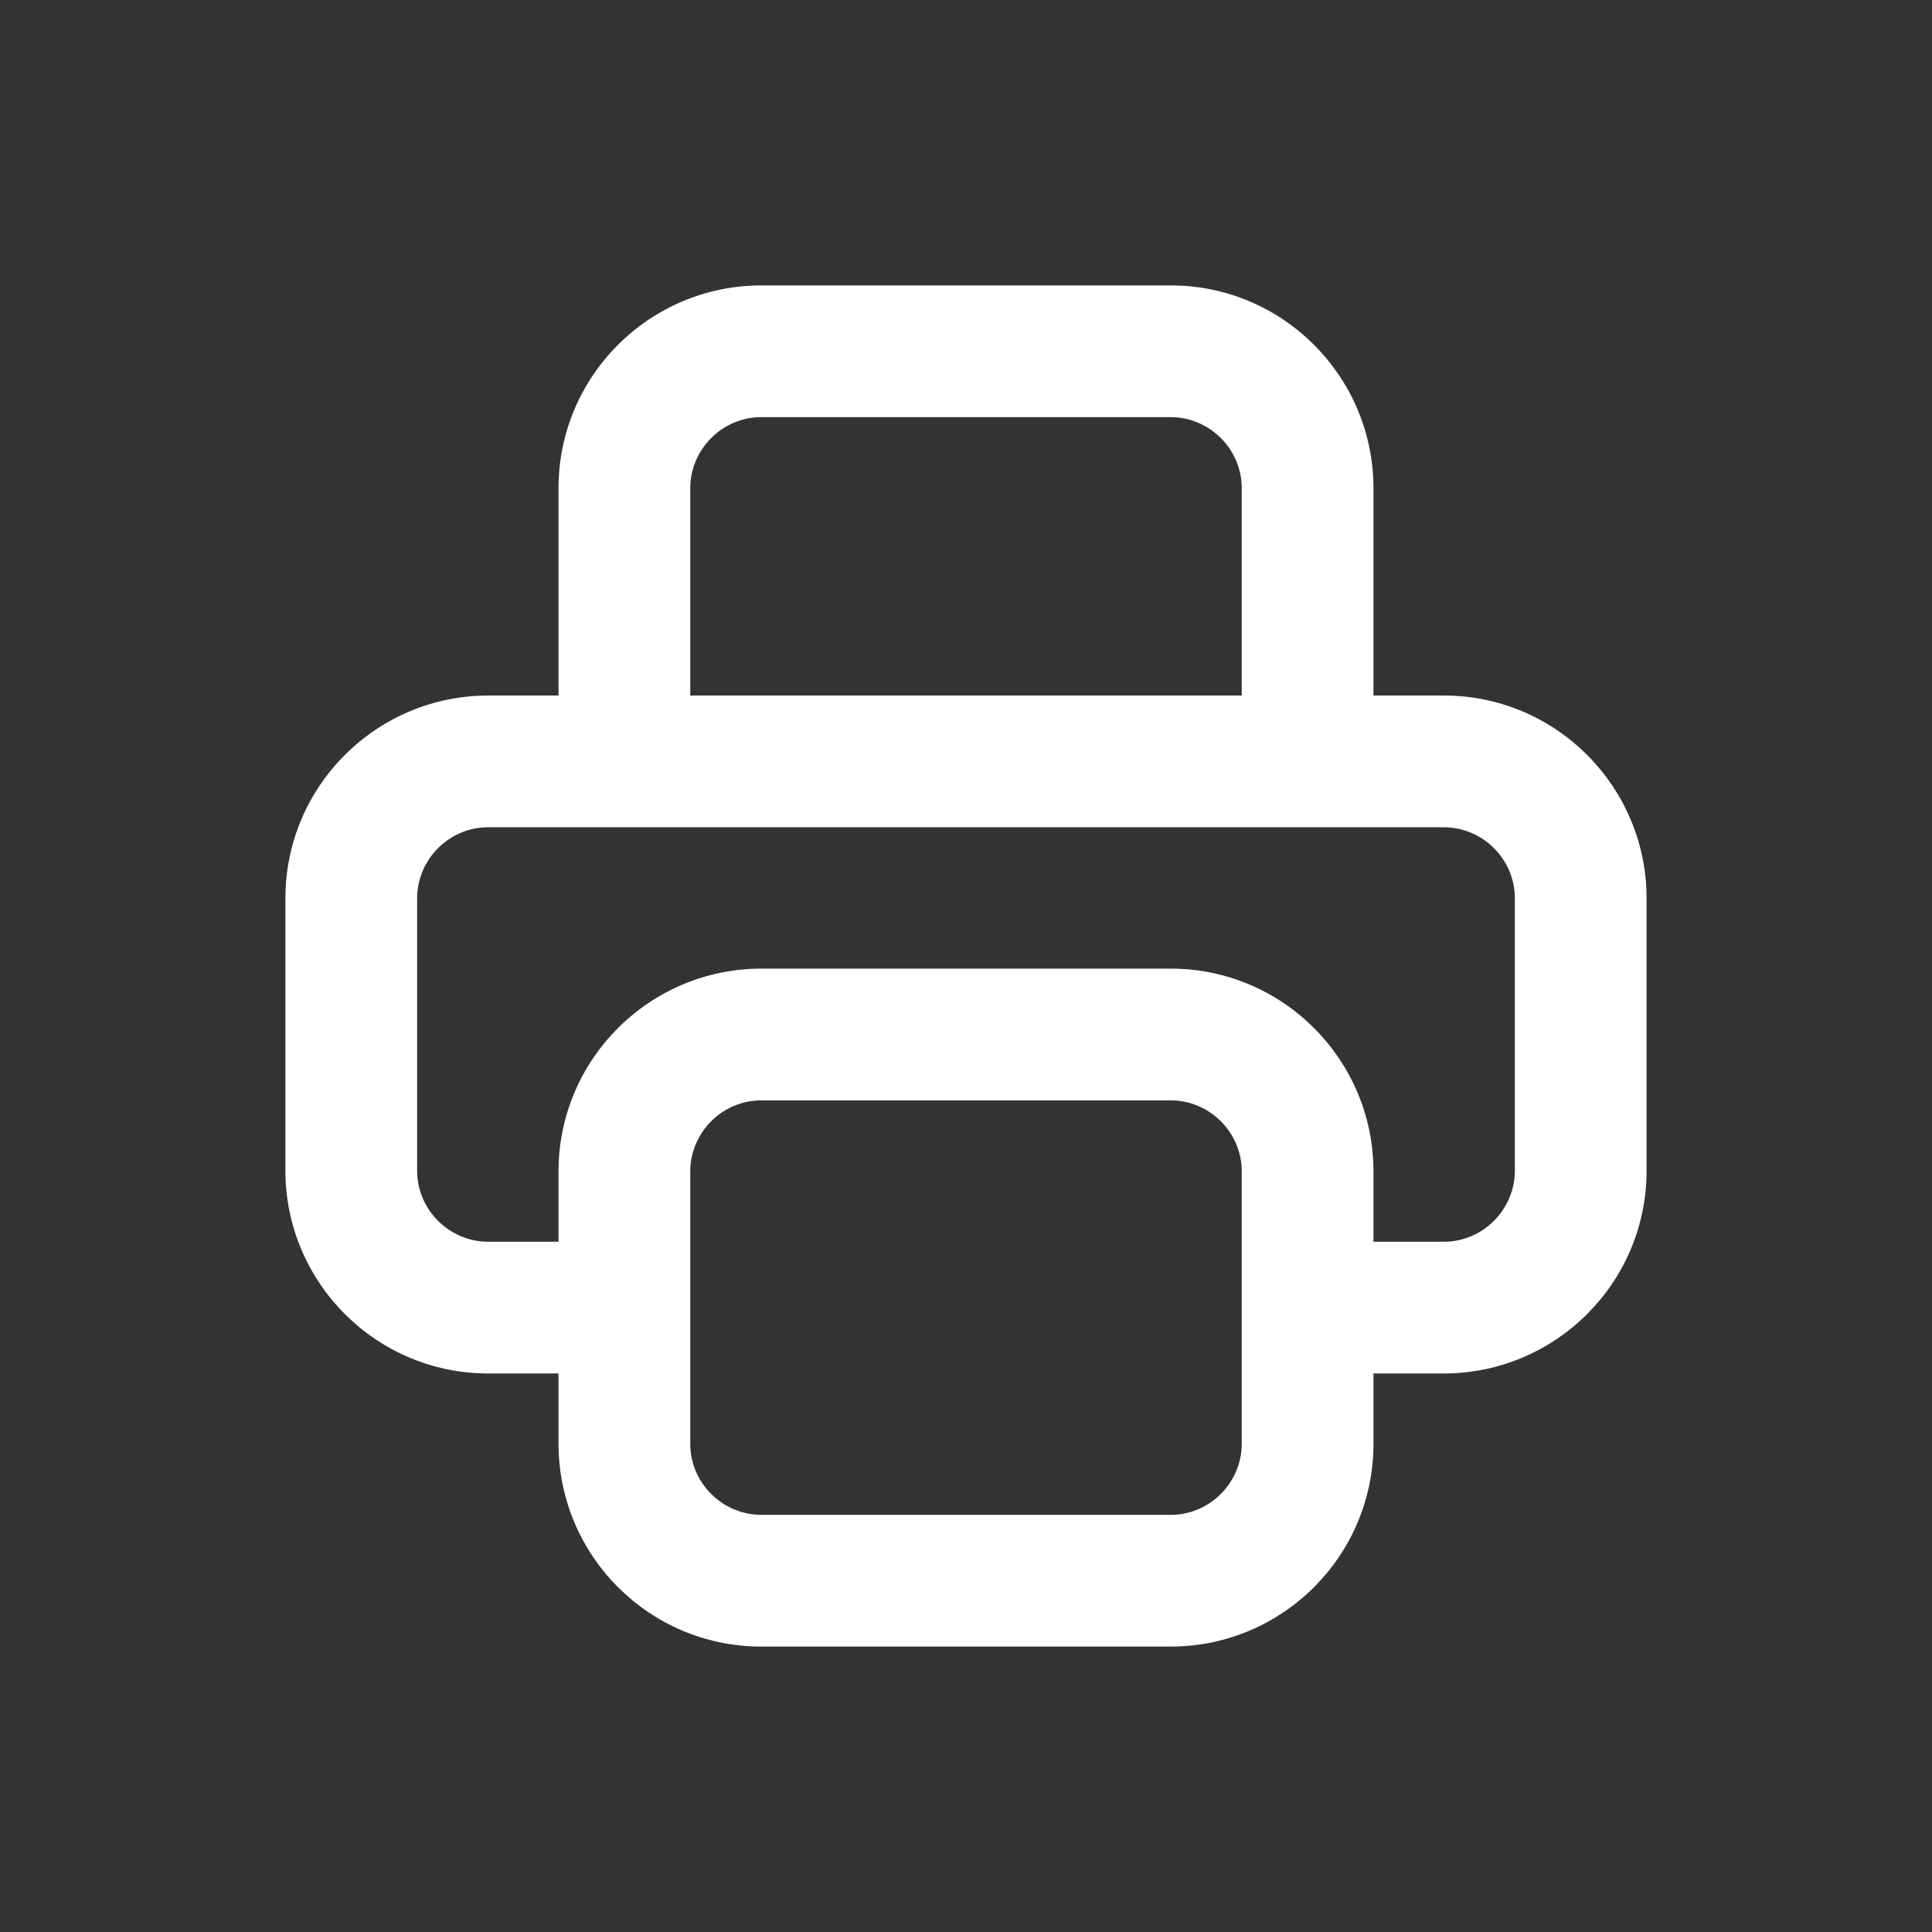 <?xml version="1.0" encoding="utf-8"?>
<!-- Generator: Adobe Illustrator 26.3.1, SVG Export Plug-In . SVG Version: 6.00 Build 0)  -->
<svg version="1.1" id="Layer_1" xmlns="http://www.w3.org/2000/svg" xmlns:xlink="http://www.w3.org/1999/xlink" x="0px" y="0px"
	 viewBox="0 0 22 22" style="enable-background:new 0 0 22 22;" xml:space="preserve">
<rect x="0" y="0" width="22" height="22" fill="#333333" stroke="none"/>
<style type="text/css">
	.st0{fill:#FFFFFF;}
</style>
<g>
	<path class="st0" d="M8.67,3.25c-1.27,0-2.31,1.03-2.31,2.31h1.5c0-0.44,0.36-0.81,0.81-0.81V3.25z M13.33,4.75
		c0.44,0,0.81,0.36,0.81,0.81h1.5c0-1.27-1.03-2.31-2.31-2.31V4.75z M7.86,8.67V5.56h-1.5v3.11H7.86z M14.89,7.92H7.11v1.5h7.78
		V7.92z M14.14,5.56v3.11h1.5V5.56H14.14z M8.67,4.75h4.67v-1.5H8.67V4.75z M8.67,11.03c-1.27,0-2.31,1.03-2.31,2.31h1.5
		c0-0.44,0.36-0.81,0.81-0.81V11.03z M13.33,12.53c0.44,0,0.81,0.36,0.81,0.81h1.5c0-1.27-1.03-2.31-2.31-2.31V12.53z M14.14,16.44
		c0,0.44-0.36,0.81-0.81,0.81v1.5c1.27,0,2.31-1.03,2.31-2.31H14.14z M8.67,17.25c-0.44,0-0.81-0.36-0.81-0.81h-1.5
		c0,1.27,1.03,2.31,2.31,2.31V17.25z M7.86,16.44v-3.11h-1.5v3.11H7.86z M13.33,17.25H8.67v1.5h4.67V17.25z M14.14,13.33v3.11h1.5
		v-3.11H14.14z M8.67,12.53h4.67v-1.5H8.67V12.53z M5.56,7.92c-1.27,0-2.31,1.03-2.31,2.31h1.5c0-0.44,0.36-0.81,0.81-0.81V7.92z
		 M16.44,9.42c0.44,0,0.81,0.36,0.81,0.81h1.5c0-1.27-1.03-2.31-2.31-2.31V9.42z M17.25,13.33c0,0.44-0.36,0.81-0.81,0.81v1.5
		c1.27,0,2.31-1.03,2.31-2.31H17.25z M3.25,13.33c0,1.27,1.03,2.31,2.31,2.31v-1.5c-0.44,0-0.81-0.36-0.81-0.81H3.25z M7.11,14.14
		H5.56v1.5h1.56V14.14z M16.44,14.14h-1.56v1.5h1.56V14.14z M4.75,13.33v-3.11h-1.5v3.11H4.75z M17.25,10.22v3.11h1.5v-3.11H17.25z
		 M5.56,9.42h10.89v-1.5H5.56V9.42z M7.11,8.67H6.36c0,0.41,0.34,0.75,0.75,0.75V8.67z M14.89,8.67v0.75c0.41,0,0.75-0.34,0.75-0.75
		H14.89z M7.11,15.64c0.41,0,0.75-0.34,0.75-0.75s-0.34-0.75-0.75-0.75V15.64z M14.89,14.14c-0.41,0-0.75,0.34-0.75,0.75
		s0.34,0.75,0.75,0.75V14.14z"/>
</g>
</svg>
